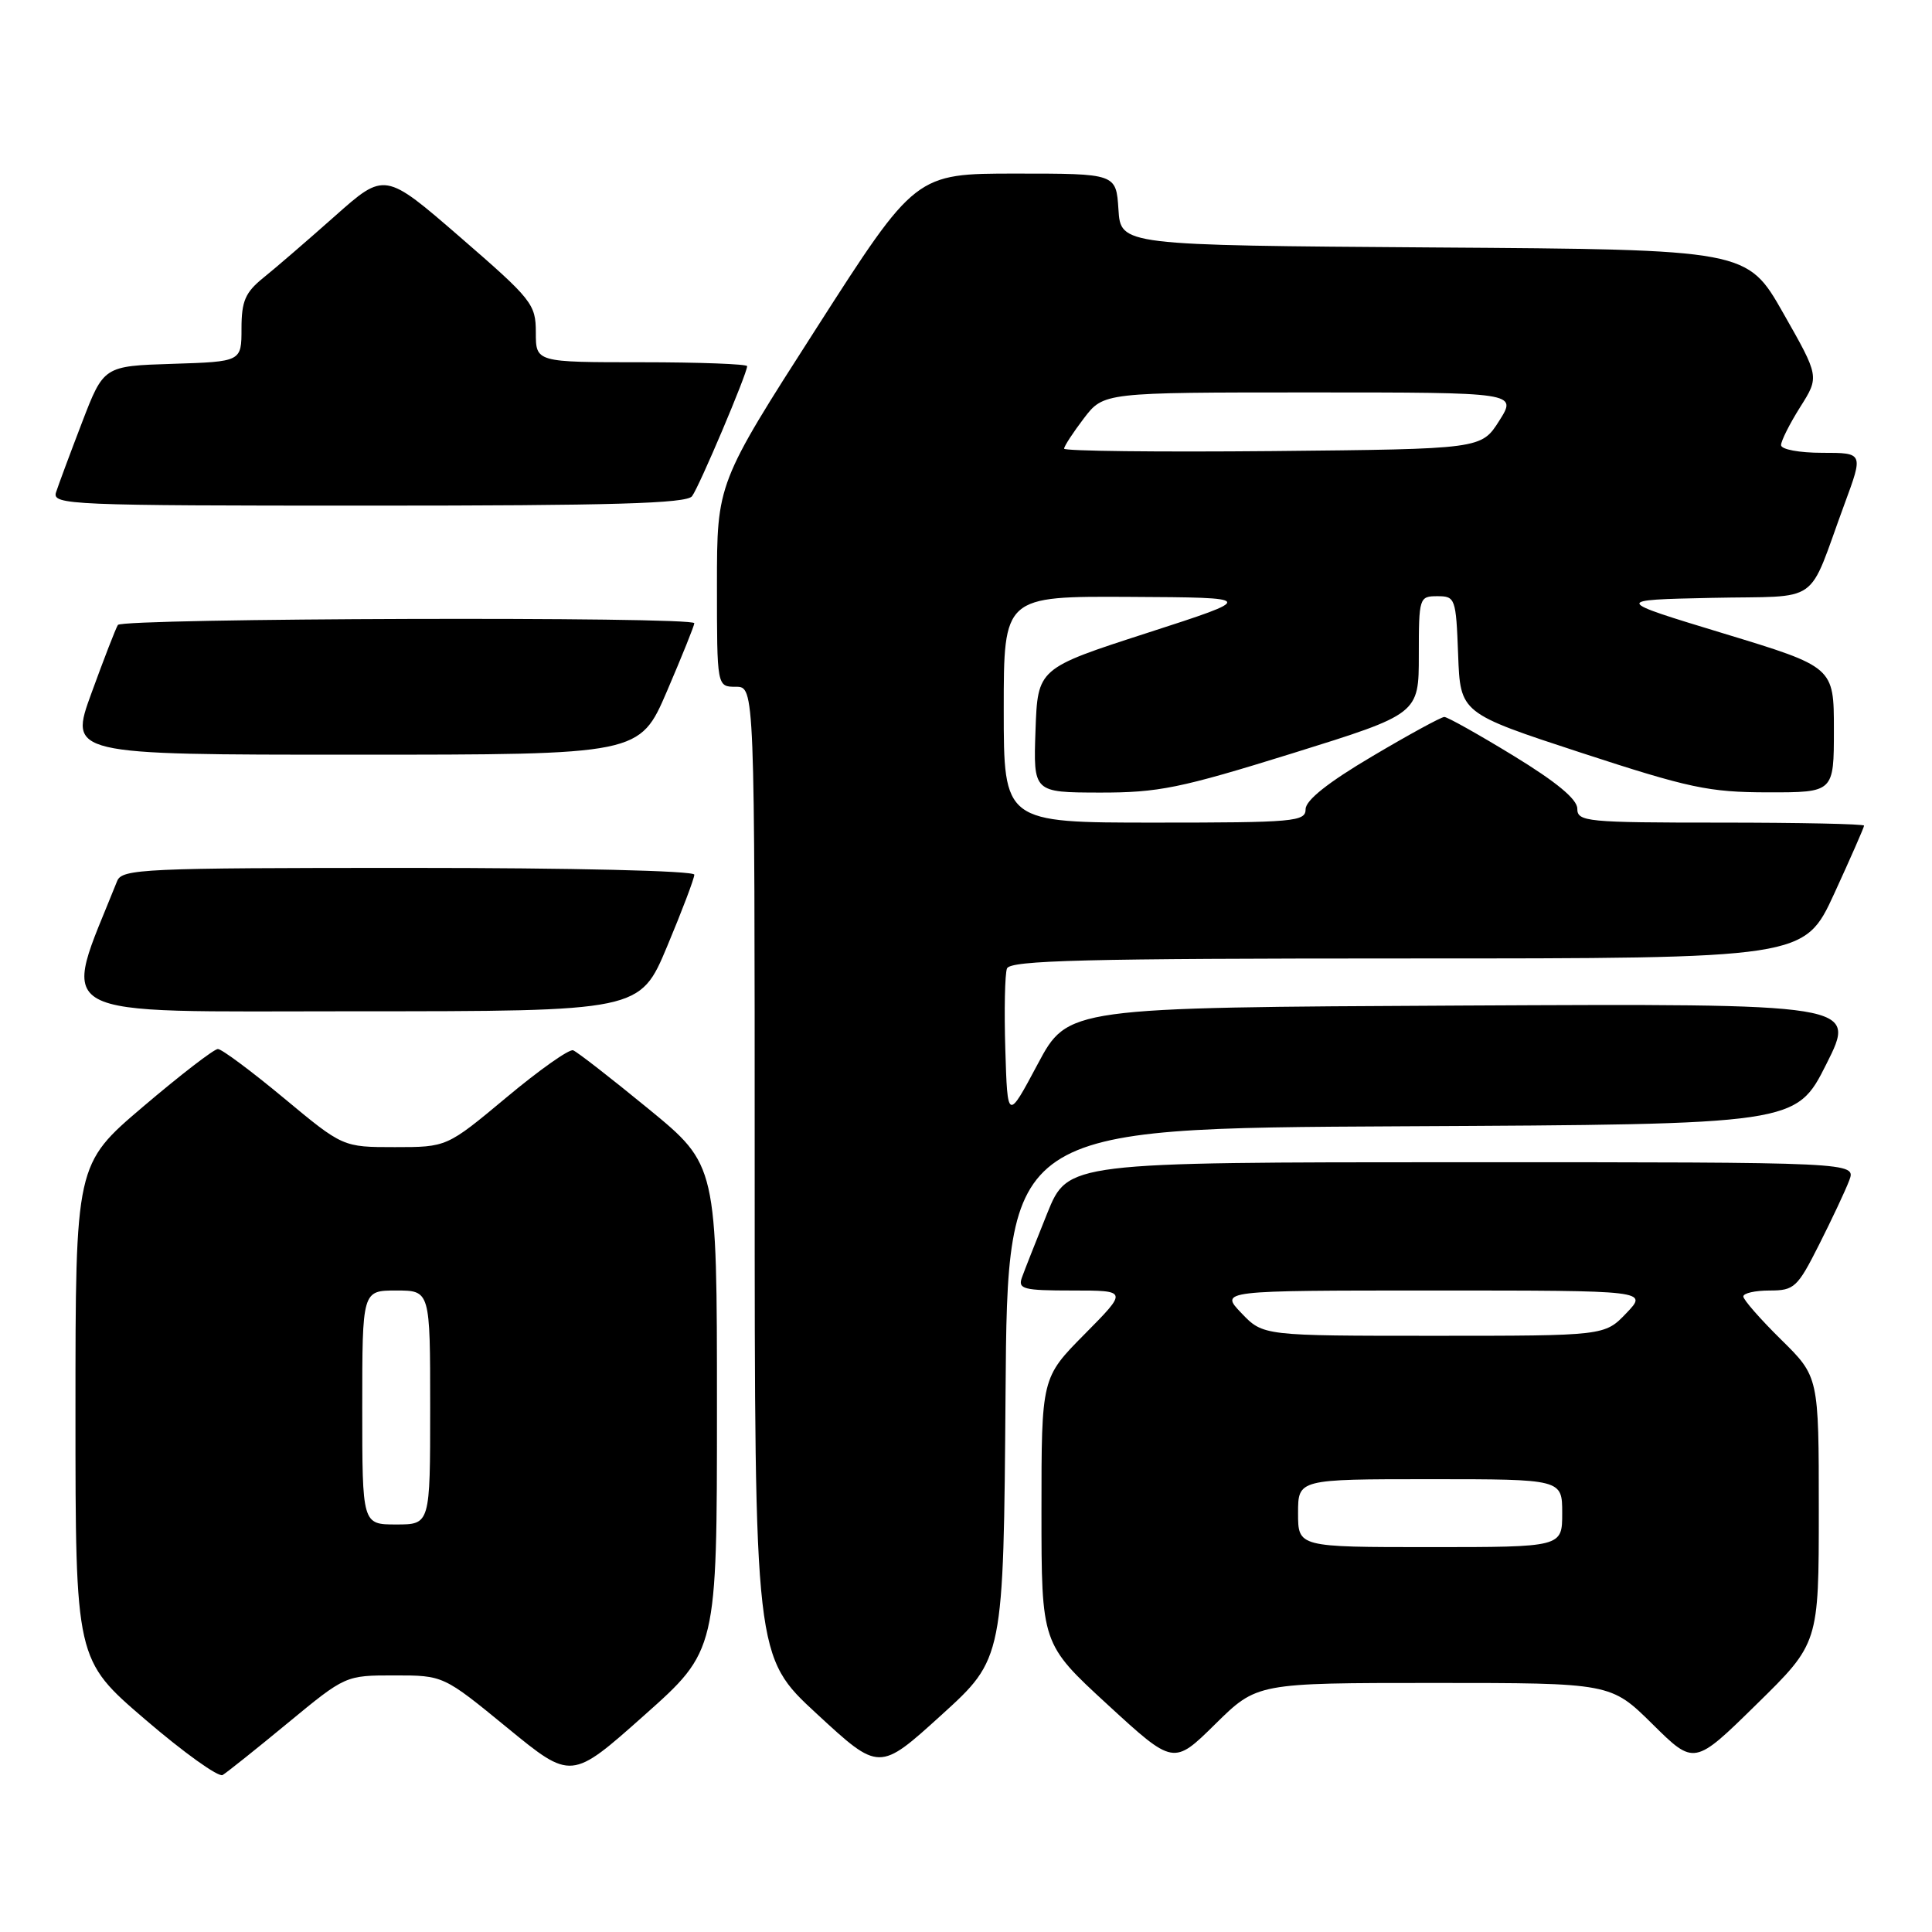 <?xml version="1.0" encoding="UTF-8" standalone="no"?>
<!DOCTYPE svg PUBLIC "-//W3C//DTD SVG 1.1//EN" "http://www.w3.org/Graphics/SVG/1.1/DTD/svg11.dtd" >
<svg xmlns="http://www.w3.org/2000/svg" xmlns:xlink="http://www.w3.org/1999/xlink" version="1.1" viewBox="0 0 256 256">
 <g >
 <path fill="currentColor"
d=" M 38.14 228.30 C 45.78 222.00 45.78 222.00 52.27 222.00 C 58.75 222.00 58.75 222.00 67.22 228.94 C 75.70 235.89 75.70 235.89 85.35 227.30 C 95.00 218.72 95.00 218.72 95.00 186.55 C 95.00 154.37 95.00 154.37 85.94 146.94 C 80.95 142.85 76.45 139.35 75.94 139.17 C 75.42 138.98 71.44 141.79 67.10 145.42 C 59.21 152.00 59.21 152.00 52.32 152.00 C 45.43 152.00 45.43 152.00 37.61 145.50 C 33.31 141.93 29.38 139.00 28.87 139.00 C 28.36 139.00 23.91 142.43 18.97 146.63 C 10.00 154.26 10.00 154.26 10.00 187.09 C 10.00 219.92 10.00 219.92 19.25 227.85 C 24.34 232.22 28.95 235.52 29.50 235.20 C 30.05 234.87 33.94 231.77 38.14 228.30 Z  M 133.24 184.64 C 133.50 149.50 133.50 149.50 185.74 149.24 C 237.99 148.98 237.99 148.98 242.01 140.98 C 246.03 132.98 246.03 132.98 193.77 133.24 C 141.50 133.50 141.50 133.50 137.50 141.00 C 133.50 148.50 133.50 148.50 133.21 139.08 C 133.05 133.89 133.15 129.05 133.43 128.33 C 133.84 127.25 143.79 127.00 186.51 127.00 C 239.09 127.00 239.09 127.00 243.05 118.40 C 245.22 113.67 247.00 109.62 247.00 109.40 C 247.00 109.18 238.45 109.00 228.00 109.00 C 210.20 109.00 209.00 108.88 209.00 107.15 C 209.00 105.91 206.24 103.62 200.56 100.15 C 195.93 97.32 191.79 95.00 191.38 95.00 C 190.97 95.00 186.66 97.35 181.82 100.22 C 175.98 103.67 173.00 106.04 173.00 107.22 C 173.00 108.87 171.51 109.00 153.00 109.00 C 133.00 109.00 133.00 109.00 133.00 94.00 C 133.00 79.00 133.00 79.00 149.75 79.09 C 166.50 79.18 166.50 79.18 152.00 83.87 C 137.50 88.56 137.50 88.56 137.21 96.78 C 136.92 105.00 136.92 105.00 145.71 105.02 C 153.52 105.03 156.36 104.45 171.25 99.82 C 188.00 94.60 188.00 94.60 188.00 86.80 C 188.00 79.18 188.06 79.00 190.46 79.00 C 192.83 79.00 192.93 79.26 193.21 86.75 C 193.50 94.50 193.50 94.50 209.50 99.74 C 223.82 104.42 226.42 104.98 234.25 104.99 C 243.00 105.00 243.00 105.00 243.00 96.69 C 243.00 88.38 243.00 88.38 228.40 83.94 C 213.79 79.50 213.79 79.50 226.79 79.22 C 241.60 78.90 239.35 80.50 244.42 66.75 C 246.91 60.00 246.91 60.00 241.46 60.00 C 238.41 60.00 236.00 59.55 236.00 58.98 C 236.00 58.42 237.14 56.15 238.54 53.93 C 241.08 49.91 241.08 49.91 236.29 41.49 C 231.50 33.07 231.50 33.07 190.00 32.79 C 148.50 32.50 148.50 32.50 148.20 27.75 C 147.89 23.00 147.89 23.00 134.60 23.00 C 121.31 23.00 121.31 23.00 108.16 43.52 C 95.00 64.04 95.00 64.04 95.00 77.52 C 95.00 91.00 95.00 91.00 97.50 91.00 C 100.00 91.00 100.00 91.00 100.00 155.25 C 100.00 219.50 100.00 219.50 108.25 227.11 C 116.50 234.73 116.50 234.73 124.74 227.25 C 132.97 219.78 132.97 219.78 133.24 184.64 Z  M 190.00 223.00 C 213.44 223.00 213.44 223.00 218.97 228.46 C 224.50 233.93 224.50 233.93 232.75 225.83 C 241.00 217.74 241.00 217.74 241.00 200.08 C 241.00 182.42 241.00 182.42 236.00 177.50 C 233.25 174.79 231.00 172.22 231.00 171.79 C 231.00 171.35 232.57 171.00 234.49 171.00 C 237.75 171.00 238.17 170.61 241.04 164.92 C 242.73 161.57 244.53 157.75 245.03 156.42 C 245.95 154.00 245.95 154.00 193.73 154.00 C 141.50 154.01 141.50 154.01 138.77 160.75 C 137.28 164.46 135.76 168.29 135.42 169.25 C 134.85 170.81 135.56 171.00 142.11 171.00 C 149.44 171.00 149.44 171.00 143.72 176.78 C 138.00 182.56 138.00 182.56 138.00 200.19 C 138.00 217.81 138.00 217.81 146.75 225.86 C 155.50 233.90 155.50 233.90 161.03 228.45 C 166.56 223.00 166.56 223.00 190.00 223.00 Z  M 88.40 125.40 C 90.38 120.67 92.00 116.40 92.00 115.90 C 92.00 115.38 75.90 115.00 54.11 115.00 C 18.95 115.00 16.16 115.13 15.52 116.75 C 8.09 135.36 5.61 134.00 46.93 134.00 C 84.80 134.00 84.80 134.00 88.40 125.40 Z  M 88.38 91.58 C 90.37 86.94 92.00 82.89 92.00 82.58 C 92.00 81.67 16.18 81.90 15.62 82.81 C 15.34 83.25 13.77 87.30 12.13 91.81 C 9.14 100.00 9.14 100.00 46.95 100.00 C 84.76 100.00 84.76 100.00 88.38 91.58 Z  M 91.70 65.75 C 92.65 64.50 99.00 49.50 99.00 48.52 C 99.00 48.24 92.70 48.00 85.00 48.00 C 71.00 48.00 71.00 48.00 71.00 44.06 C 71.00 40.30 70.51 39.69 60.99 31.44 C 50.98 22.77 50.98 22.77 44.37 28.64 C 40.74 31.86 36.47 35.55 34.88 36.82 C 32.50 38.75 32.00 39.90 32.00 43.53 C 32.00 47.92 32.00 47.92 22.87 48.21 C 13.74 48.50 13.74 48.50 10.86 56.00 C 9.28 60.12 7.73 64.29 7.42 65.25 C 6.90 66.90 9.32 67.00 48.81 67.00 C 81.20 67.00 90.97 66.72 91.70 65.75 Z  M 48.00 186.50 C 48.00 171.00 48.00 171.00 52.50 171.00 C 57.00 171.00 57.00 171.00 57.00 186.50 C 57.00 202.00 57.00 202.00 52.50 202.00 C 48.00 202.00 48.00 202.00 48.00 186.50 Z  M 141.00 59.45 C 141.00 59.13 142.18 57.32 143.62 55.43 C 146.24 52.00 146.24 52.00 173.63 52.00 C 201.03 52.00 201.03 52.00 198.66 55.75 C 196.28 59.50 196.28 59.50 168.64 59.77 C 153.44 59.91 141.00 59.77 141.00 59.45 Z  M 172.00 200.50 C 172.00 196.00 172.00 196.00 189.50 196.00 C 207.00 196.00 207.00 196.00 207.00 200.50 C 207.00 205.00 207.00 205.00 189.50 205.00 C 172.00 205.00 172.00 205.00 172.00 200.50 Z  M 164.50 174.00 C 161.63 171.00 161.63 171.00 190.00 171.00 C 218.37 171.00 218.37 171.00 215.50 174.00 C 212.63 177.00 212.63 177.00 190.00 177.00 C 167.37 177.00 167.37 177.00 164.50 174.00 Z "/>
</g>
</svg>
